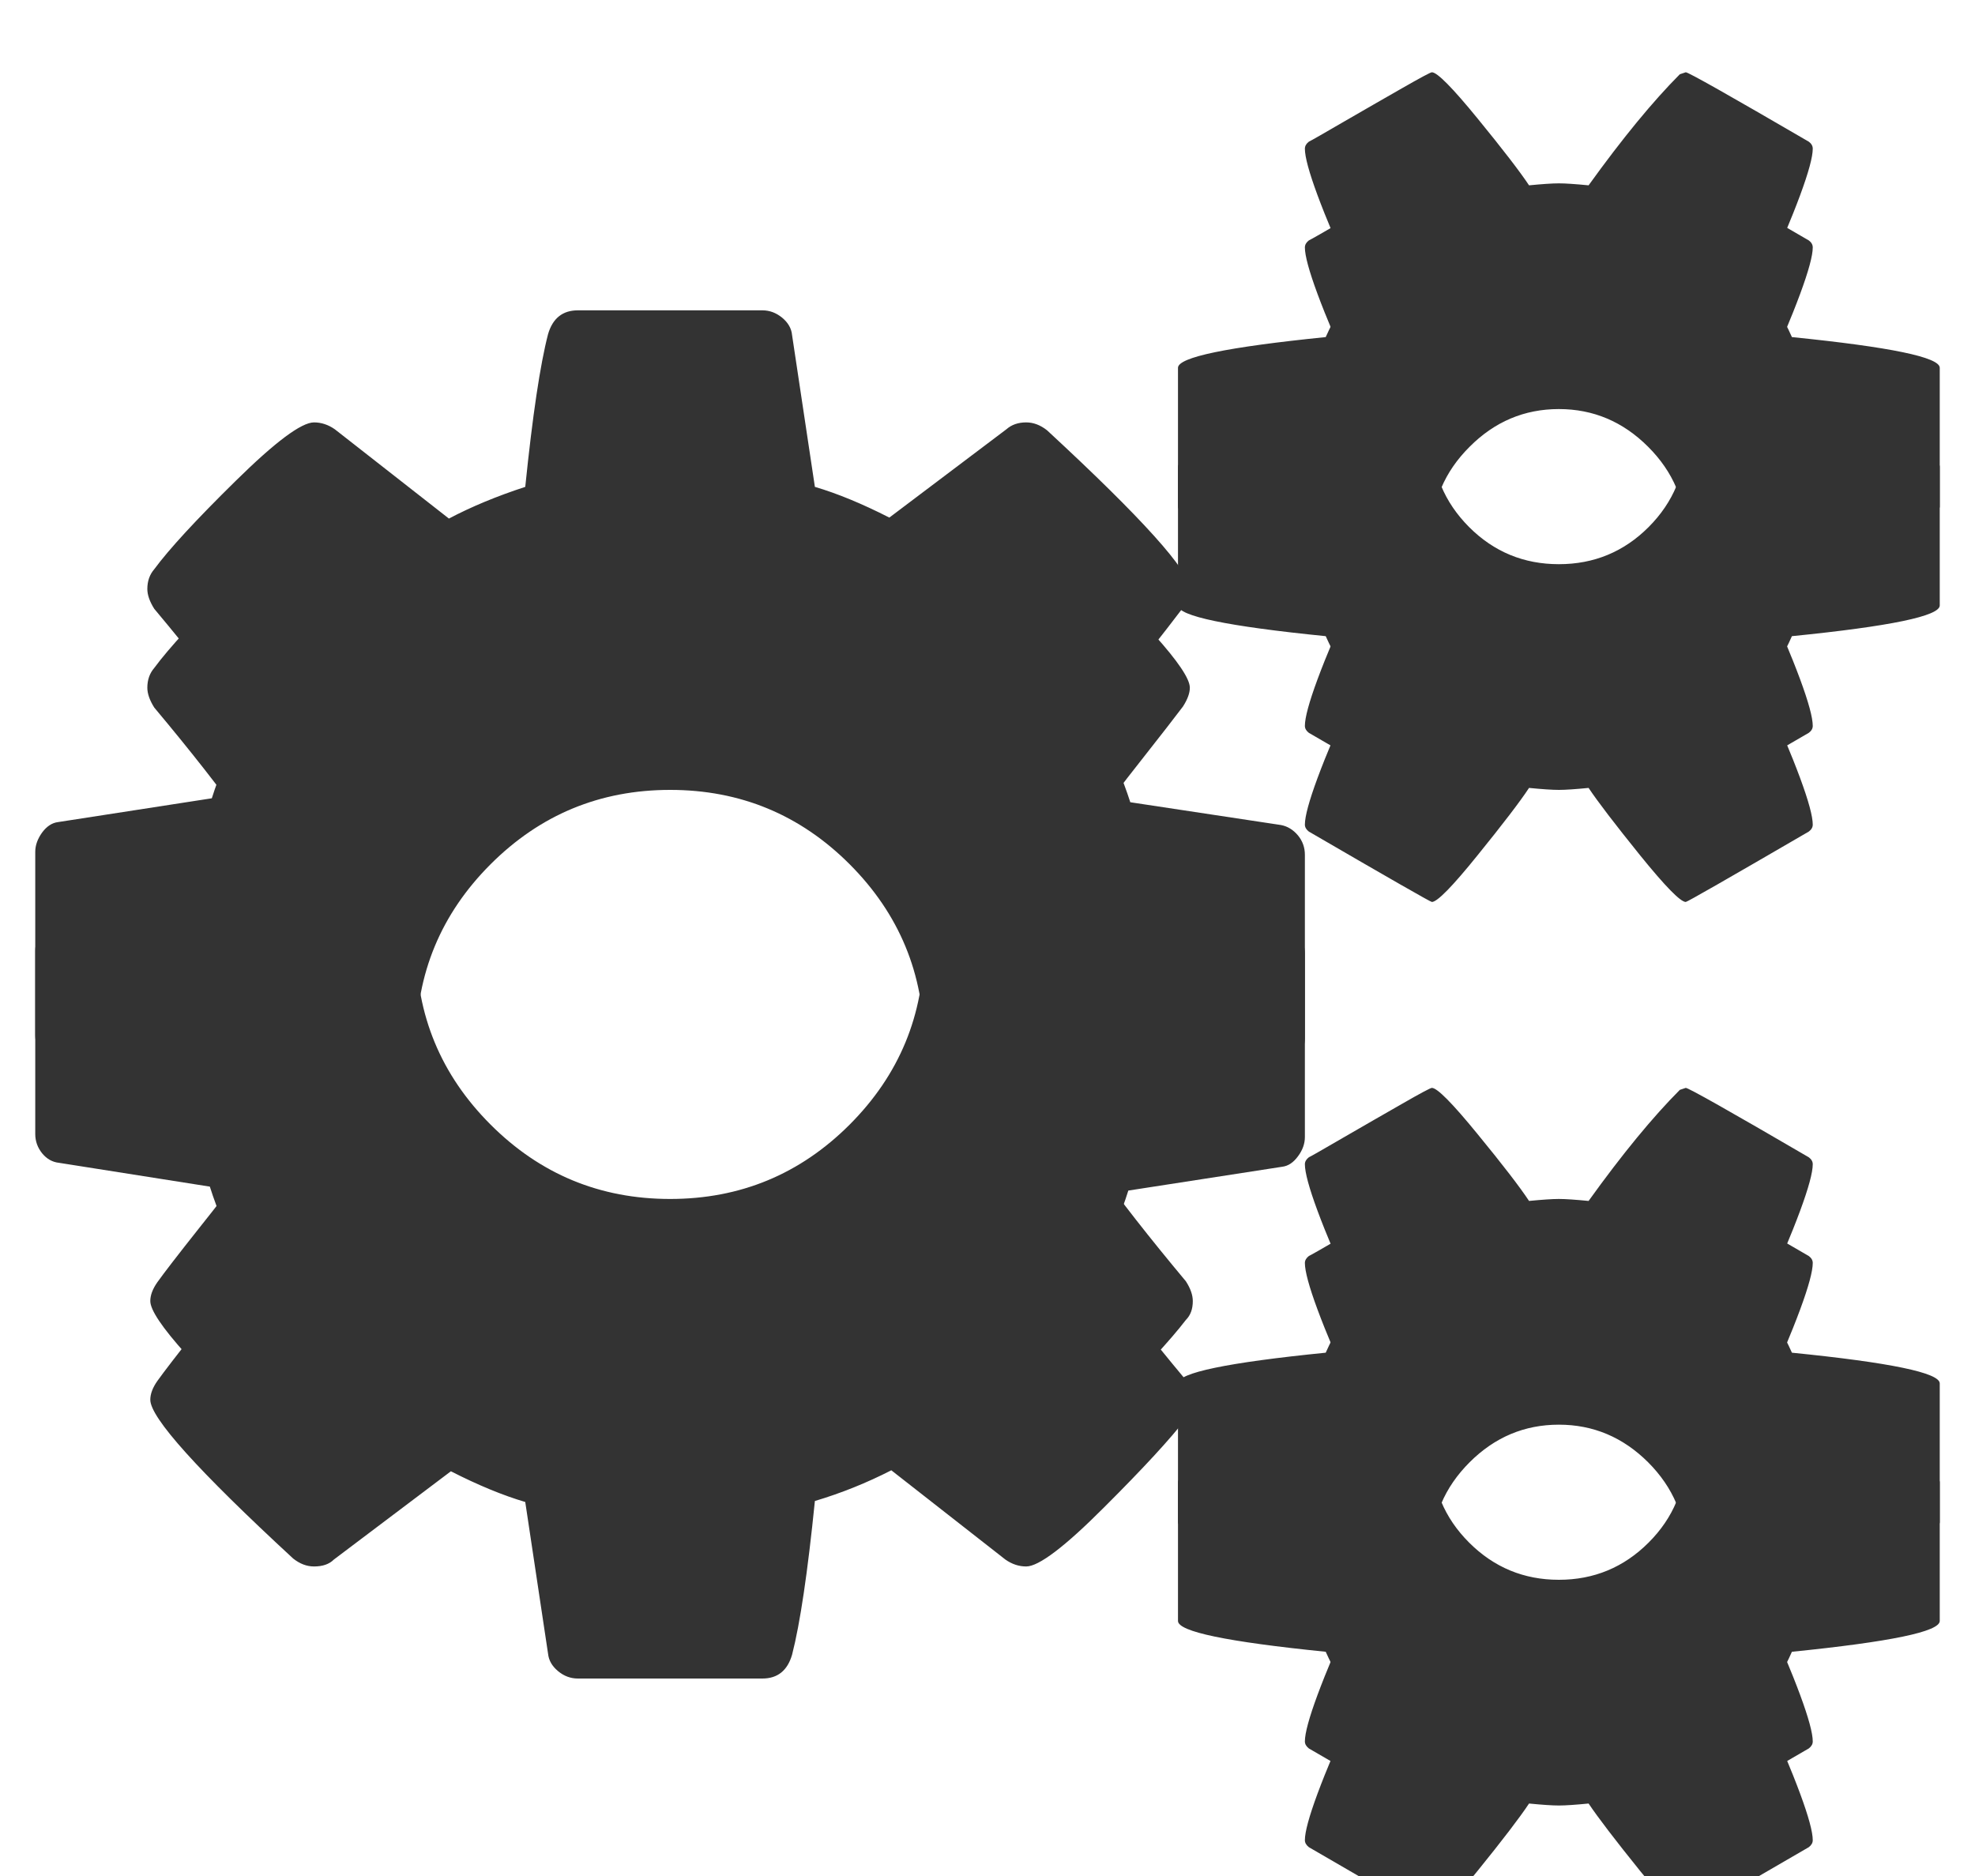 <?xml version="1.0" encoding="UTF-8"?>
<svg width="20px" height="19px" viewBox="0 0 20 19" version="1.1" xmlns="http://www.w3.org/2000/svg" xmlns:xlink="http://www.w3.org/1999/xlink">
    <!-- Generator: Sketch 52.6 (67491) - http://www.bohemiancoding.com/sketch -->
    <title>DL_SystemDrive</title>
    <desc>Created with Sketch.</desc>
    <defs>
        <path d="M8.604,11.39 C9.106,10.887 9.357,10.281 9.357,9.571 C9.357,8.862 9.106,8.256 8.604,7.753 C8.102,7.251 7.496,7 6.786,7 C6.076,7 5.47,7.251 4.968,7.753 C4.465,8.256 4.214,8.862 4.214,9.571 C4.214,10.281 4.465,10.887 4.968,11.39 C5.47,11.892 6.076,12.143 6.786,12.143 C7.496,12.143 8.102,11.892 8.604,11.39 Z M17.071,14.714 C17.071,14.366 16.944,14.065 16.69,13.81 C16.435,13.556 16.134,13.429 15.786,13.429 C15.437,13.429 15.136,13.556 14.882,13.81 C14.627,14.065 14.5,14.366 14.5,14.714 C14.5,15.069 14.626,15.372 14.877,15.623 C15.128,15.874 15.431,16 15.786,16 C16.141,16 16.444,15.874 16.695,15.623 C16.946,15.372 17.071,15.069 17.071,14.714 Z M17.071,4.429 C17.071,4.08 16.944,3.779 16.69,3.525 C16.435,3.27 16.134,3.143 15.786,3.143 C15.437,3.143 15.136,3.27 14.882,3.525 C14.627,3.779 14.5,4.08 14.5,4.429 C14.5,4.783 14.626,5.086 14.877,5.338 C15.128,5.589 15.431,5.714 15.786,5.714 C16.141,5.714 16.444,5.589 16.695,5.338 C16.946,5.086 17.071,4.783 17.071,4.429 Z M13.214,8.657 L13.214,10.516 C13.214,10.583 13.191,10.648 13.144,10.711 C13.097,10.775 13.044,10.81 12.983,10.817 L11.426,11.058 C11.353,11.292 11.246,11.547 11.105,11.821 C11.333,12.143 11.634,12.528 12.009,12.977 C12.056,13.05 12.079,13.117 12.079,13.177 C12.079,13.258 12.056,13.321 12.009,13.368 C11.855,13.569 11.579,13.869 11.18,14.267 C10.782,14.666 10.519,14.865 10.392,14.865 C10.318,14.865 10.248,14.842 10.181,14.795 L9.026,13.891 C8.778,14.018 8.52,14.122 8.252,14.202 C8.179,14.925 8.102,15.444 8.021,15.759 C7.974,15.92 7.874,16 7.72,16 L5.852,16 C5.778,16 5.711,15.975 5.651,15.925 C5.59,15.874 5.557,15.816 5.55,15.749 L5.319,14.212 C5.092,14.145 4.84,14.041 4.566,13.901 L3.381,14.795 C3.334,14.842 3.267,14.865 3.18,14.865 C3.106,14.865 3.036,14.838 2.969,14.785 C2.004,13.894 1.522,13.358 1.522,13.177 C1.522,13.117 1.546,13.054 1.593,12.987 C1.66,12.893 1.797,12.715 2.004,12.454 C2.212,12.193 2.369,11.989 2.477,11.842 C2.323,11.547 2.205,11.272 2.125,11.018 L0.598,10.777 C0.531,10.77 0.474,10.738 0.427,10.681 C0.381,10.624 0.357,10.559 0.357,10.485 L0.357,8.627 C0.357,8.56 0.381,8.495 0.427,8.431 C0.474,8.368 0.528,8.333 0.588,8.326 L2.145,8.085 C2.219,7.85 2.326,7.596 2.467,7.321 C2.239,7 1.938,6.615 1.562,6.166 C1.516,6.093 1.492,6.026 1.492,5.965 C1.492,5.885 1.516,5.818 1.562,5.765 C1.71,5.564 1.984,5.266 2.386,4.871 C2.788,4.475 3.052,4.278 3.18,4.278 C3.253,4.278 3.324,4.301 3.391,4.348 L4.546,5.252 C4.773,5.132 5.031,5.025 5.319,4.931 C5.393,4.208 5.47,3.692 5.55,3.384 C5.597,3.223 5.698,3.143 5.852,3.143 L7.72,3.143 C7.794,3.143 7.86,3.168 7.921,3.218 C7.981,3.268 8.015,3.327 8.021,3.394 L8.252,4.931 C8.48,4.998 8.731,5.102 9.006,5.242 L10.191,4.348 C10.244,4.301 10.311,4.278 10.392,4.278 C10.465,4.278 10.536,4.305 10.603,4.358 C11.567,5.249 12.049,5.785 12.049,5.965 C12.049,6.019 12.026,6.083 11.979,6.156 C11.898,6.263 11.758,6.444 11.557,6.699 C11.356,6.953 11.205,7.154 11.105,7.301 C11.259,7.623 11.373,7.897 11.446,8.125 L12.973,8.356 C13.04,8.369 13.097,8.405 13.144,8.461 C13.191,8.518 13.214,8.584 13.214,8.657 Z M19.643,14.011 L19.643,15.417 C19.643,15.525 19.144,15.628 18.146,15.729 C18.066,15.91 17.965,16.084 17.845,16.251 C18.186,17.008 18.357,17.47 18.357,17.637 C18.357,17.664 18.344,17.687 18.317,17.708 C17.5,18.183 17.085,18.421 17.071,18.421 C17.018,18.421 16.864,18.263 16.609,17.949 C16.355,17.634 16.181,17.406 16.087,17.266 C15.953,17.279 15.853,17.286 15.786,17.286 C15.719,17.286 15.618,17.279 15.484,17.266 C15.391,17.406 15.217,17.634 14.962,17.949 C14.708,18.263 14.554,18.421 14.5,18.421 C14.487,18.421 14.071,18.183 13.254,17.708 C13.228,17.687 13.214,17.664 13.214,17.637 C13.214,17.47 13.385,17.008 13.727,16.251 C13.606,16.084 13.506,15.91 13.425,15.729 C12.427,15.628 11.929,15.525 11.929,15.417 L11.929,14.011 C11.929,13.904 12.427,13.8 13.425,13.7 C13.512,13.506 13.613,13.331 13.727,13.177 C13.385,12.421 13.214,11.959 13.214,11.791 C13.214,11.765 13.228,11.741 13.254,11.721 C13.281,11.708 13.398,11.641 13.606,11.52 C13.814,11.4 14.011,11.286 14.199,11.179 C14.386,11.071 14.487,11.018 14.5,11.018 C14.554,11.018 14.708,11.174 14.962,11.485 C15.217,11.796 15.391,12.022 15.484,12.163 C15.618,12.15 15.719,12.143 15.786,12.143 C15.853,12.143 15.953,12.15 16.087,12.163 C16.429,11.687 16.737,11.313 17.011,11.038 L17.071,11.018 C17.098,11.018 17.513,11.252 18.317,11.721 C18.344,11.741 18.357,11.765 18.357,11.791 C18.357,11.959 18.186,12.421 17.845,13.177 C17.959,13.331 18.059,13.506 18.146,13.7 C19.144,13.8 19.643,13.904 19.643,14.011 Z M19.643,3.725 L19.643,5.132 C19.643,5.239 19.144,5.343 18.146,5.443 C18.066,5.624 17.965,5.798 17.845,5.965 C18.186,6.722 18.357,7.184 18.357,7.352 C18.357,7.378 18.344,7.402 18.317,7.422 C17.5,7.897 17.085,8.135 17.071,8.135 C17.018,8.135 16.864,7.978 16.609,7.663 C16.355,7.348 16.181,7.121 16.087,6.98 C15.953,6.993 15.853,7 15.786,7 C15.719,7 15.618,6.993 15.484,6.98 C15.391,7.121 15.217,7.348 14.962,7.663 C14.708,7.978 14.554,8.135 14.5,8.135 C14.487,8.135 14.071,7.897 13.254,7.422 C13.228,7.402 13.214,7.378 13.214,7.352 C13.214,7.184 13.385,6.722 13.727,5.965 C13.606,5.798 13.506,5.624 13.425,5.443 C12.427,5.343 11.929,5.239 11.929,5.132 L11.929,3.725 C11.929,3.618 12.427,3.515 13.425,3.414 C13.512,3.22 13.613,3.046 13.727,2.892 C13.385,2.135 13.214,1.673 13.214,1.506 C13.214,1.479 13.228,1.455 13.254,1.435 C13.281,1.422 13.398,1.355 13.606,1.234 C13.814,1.114 14.011,1 14.199,0.893 C14.386,0.786 14.487,0.732 14.5,0.732 C14.554,0.732 14.708,0.888 14.962,1.199 C15.217,1.511 15.391,1.737 15.484,1.877 C15.618,1.864 15.719,1.857 15.786,1.857 C15.853,1.857 15.953,1.864 16.087,1.877 C16.429,1.402 16.737,1.027 17.011,0.752 L17.071,0.732 C17.098,0.732 17.513,0.967 18.317,1.435 C18.344,1.455 18.357,1.479 18.357,1.506 C18.357,1.673 18.186,2.135 17.845,2.892 C17.959,3.046 18.059,3.22 18.146,3.414 C19.144,3.515 19.643,3.618 19.643,3.725 Z" id="path-1"></path>
        <filter x="-5.2%" y="-5.7%" width="110.4%" height="111.3%" filterUnits="objectBoundingBox" id="filter-2">
            <feGaussianBlur stdDeviation="0.5" in="SourceAlpha" result="shadowBlurInner1"></feGaussianBlur>
            <feOffset dx="0" dy="1" in="shadowBlurInner1" result="shadowOffsetInner1"></feOffset>
            <feComposite in="shadowOffsetInner1" in2="SourceAlpha" operator="arithmetic" k2="-1" k3="1" result="shadowInnerInner1"></feComposite>
            <feColorMatrix values="0 0 0 0 0   0 0 0 0 0   0 0 0 0 0  0 0 0 0.5 0" type="matrix" in="shadowInnerInner1"></feColorMatrix>
        </filter>
    </defs>
    <g id="Page-1" stroke="none" stroke-width="1" fill="none" fill-rule="evenodd" opacity="0.8">
        <g id="Alt-1" transform="translate(-1278, -839)">
            <g id="DL_SystemDrive" transform="translate(1278, 839)">
                <g id="">
                    <use fill="#000000" fill-rule="evenodd" xlink:href="#path-1"></use>
                    <use fill="black" fill-opacity="1" filter="url(#filter-2)" xlink:href="#path-1"></use>
                </g>
            </g>
        </g>
    </g>
</svg>